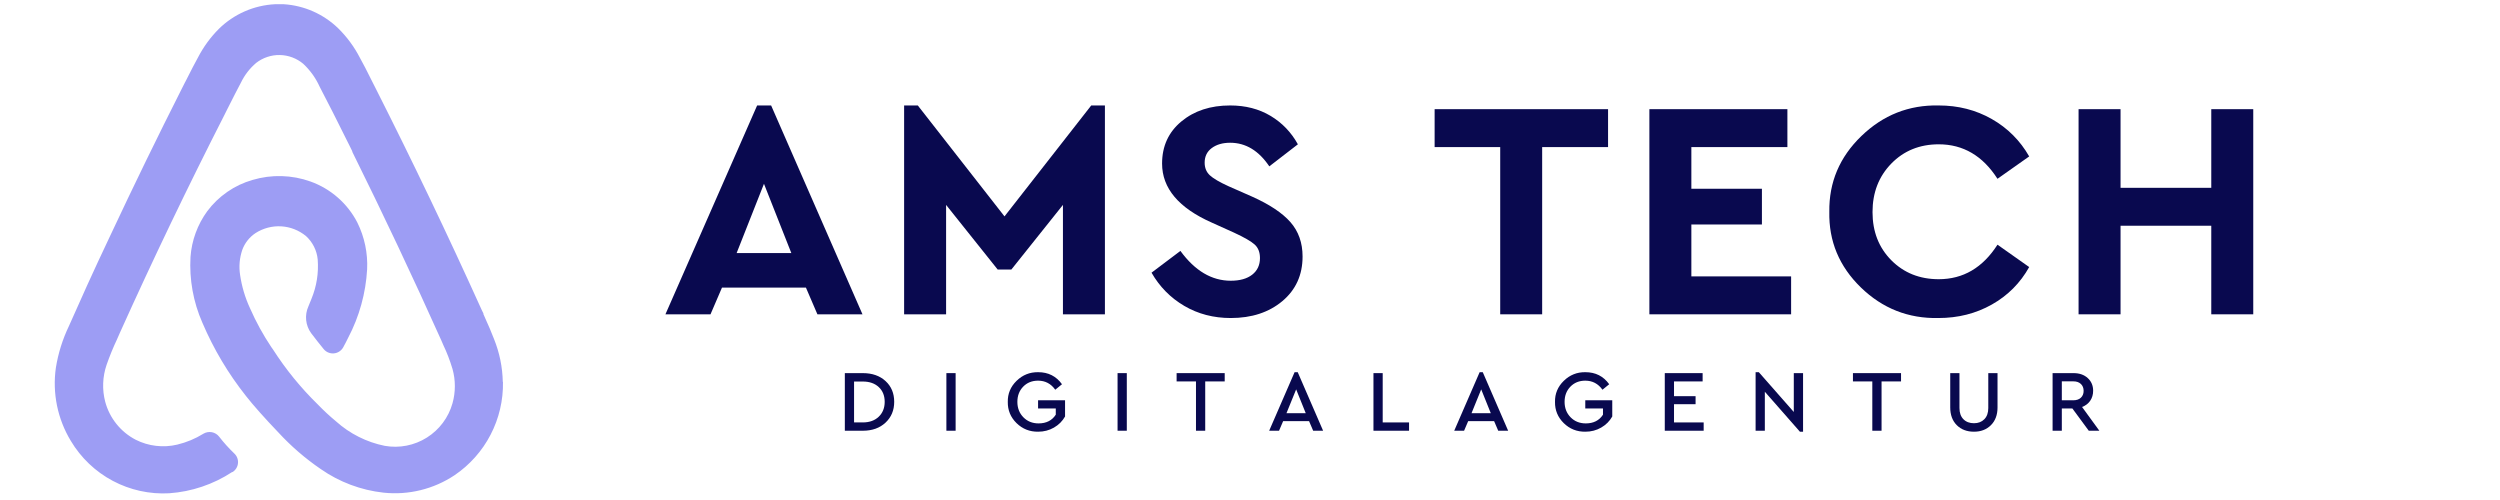 <svg xmlns="http://www.w3.org/2000/svg" xmlns:xlink="http://www.w3.org/1999/xlink" width="1500" zoomAndPan="magnify" viewBox="0 0 1125 225" height="300" preserveAspectRatio="xMidYMid meet" version="1.0"><defs><g/><clipPath id="id1"><path d="M 24 1.898 L 227 1.898 L 227 223 L 24 223 Z M 24 1.898 " clip-rule="nonzero"/></clipPath></defs><g clip-path="url(#id1)"><path fill="#9d9df4" d="M 226.258 171.824 C 226.109 165.18 224.801 158.777 222.332 152.609 C 221.113 149.426 220.012 146.871 217.539 141.367 L 217.539 141.055 L 216.75 139.441 C 201.613 105.934 185.699 72.688 169.016 39.703 L 167.523 36.758 C 164.812 31.371 163.594 28.895 161.906 25.91 C 159.359 20.992 156.109 16.59 152.164 12.707 C 150.523 11.121 148.758 9.695 146.867 8.422 C 144.977 7.148 142.988 6.051 140.902 5.129 C 138.82 4.207 136.672 3.477 134.457 2.934 C 132.242 2.391 130 2.047 127.727 1.898 L 123.797 1.898 C 121.434 2.016 119.102 2.344 116.801 2.887 C 114.5 3.426 112.266 4.172 110.102 5.125 C 107.938 6.074 105.875 7.211 103.918 8.539 C 101.961 9.867 100.141 11.359 98.457 13.02 C 94.688 16.812 91.57 21.086 89.105 25.832 C 87.453 28.816 86.121 31.449 83.527 36.559 L 83.211 37.148 L 82.035 39.469 C 70.93 61.422 60.086 83.691 49.504 106.273 C 41.645 122.859 36.301 134.766 31.039 146.672 C 28.168 152.652 26.203 158.914 25.145 165.457 C 24.738 168.293 24.578 171.141 24.664 174.004 C 24.746 176.867 25.078 179.699 25.648 182.508 C 26.223 185.312 27.027 188.051 28.074 190.715 C 29.117 193.383 30.379 195.941 31.863 198.391 C 32.988 200.281 34.238 202.09 35.613 203.812 C 36.984 205.535 38.469 207.156 40.062 208.676 C 41.656 210.195 43.348 211.602 45.133 212.891 C 46.918 214.18 48.781 215.34 50.727 216.375 C 52.672 217.41 54.676 218.309 56.742 219.066 C 58.809 219.828 60.918 220.445 63.07 220.918 C 65.219 221.391 67.395 221.715 69.59 221.891 C 71.785 222.066 73.98 222.094 76.18 221.969 C 81.223 221.609 86.141 220.621 90.934 219.004 C 95.723 217.383 100.234 215.191 104.465 212.418 L 104.664 212.418 C 105.004 212.203 105.316 211.949 105.602 211.656 C 105.887 211.367 106.133 211.047 106.344 210.703 C 106.555 210.355 106.723 209.988 106.852 209.602 C 106.977 209.219 107.059 208.824 107.094 208.418 C 107.129 208.016 107.121 207.609 107.062 207.207 C 107.008 206.809 106.906 206.418 106.762 206.039 C 106.613 205.66 106.426 205.301 106.199 204.965 C 105.973 204.629 105.707 204.324 105.41 204.051 C 102.961 201.699 100.695 199.184 98.613 196.504 C 98.207 195.98 97.723 195.543 97.156 195.195 C 96.59 194.852 95.98 194.617 95.332 194.492 C 94.68 194.371 94.027 194.367 93.375 194.484 C 92.723 194.598 92.109 194.828 91.539 195.168 C 87.875 197.438 83.945 199.074 79.754 200.078 C 76.605 200.824 73.426 201.008 70.211 200.629 C 66.996 200.254 63.945 199.336 61.055 197.879 C 59.379 197.008 57.816 195.973 56.355 194.777 C 54.898 193.582 53.582 192.246 52.398 190.773 C 51.219 189.305 50.203 187.727 49.352 186.043 C 48.5 184.359 47.828 182.605 47.344 180.785 C 46.629 178.043 46.324 175.258 46.434 172.426 C 46.539 169.598 47.051 166.84 47.973 164.16 C 49.34 160.238 50.91 156.402 52.684 152.648 L 52.883 152.176 L 53.941 149.777 C 68.742 116.898 84.457 84.148 101.09 51.531 L 102.344 49.016 C 105.293 43.16 106.668 40.488 108.395 37.227 C 110.066 33.773 112.355 30.801 115.27 28.309 C 116.027 27.719 116.824 27.199 117.668 26.75 C 118.512 26.297 119.387 25.922 120.297 25.621 C 121.203 25.316 122.129 25.094 123.074 24.949 C 124.02 24.805 124.973 24.742 125.93 24.762 C 126.883 24.777 127.832 24.875 128.773 25.055 C 129.711 25.234 130.629 25.492 131.523 25.828 C 132.422 26.164 133.281 26.57 134.109 27.055 C 134.934 27.535 135.715 28.086 136.445 28.699 C 139.613 31.664 142.086 35.121 143.871 39.074 C 147.801 46.543 151.18 53.301 157.426 65.836 L 158.527 68.078 L 158.527 68.312 C 172.488 96.477 185.832 124.746 198.562 153.117 L 199.191 154.574 L 199.426 155.121 C 201.109 158.656 202.508 162.297 203.629 166.047 C 204.332 168.566 204.684 171.133 204.684 173.75 C 204.684 176.367 204.332 178.934 203.629 181.453 C 203.406 182.246 203.148 183.027 202.855 183.793 C 202.559 184.562 202.23 185.316 201.867 186.055 C 201.504 186.793 201.105 187.516 200.676 188.219 C 200.246 188.918 199.785 189.602 199.293 190.258 C 198.801 190.918 198.277 191.555 197.727 192.168 C 197.176 192.777 196.598 193.363 195.992 193.922 C 195.387 194.48 194.758 195.008 194.105 195.508 C 193.453 196.008 192.777 196.48 192.078 196.918 C 191.383 197.355 190.668 197.762 189.934 198.133 C 189.199 198.508 188.449 198.844 187.684 199.148 C 186.918 199.449 186.141 199.719 185.352 199.949 C 184.562 200.184 183.766 200.379 182.957 200.535 C 182.148 200.695 181.336 200.816 180.516 200.898 C 179.699 200.98 178.875 201.027 178.055 201.035 C 177.23 201.043 176.41 201.012 175.59 200.945 C 174.77 200.879 173.953 200.773 173.141 200.629 C 169.055 199.805 165.148 198.453 161.422 196.578 C 157.695 194.707 154.281 192.375 151.18 189.586 C 148.312 187.211 145.59 184.684 143.008 182.004 C 135.336 174.504 128.605 166.238 122.812 157.207 L 122.422 156.656 L 122.184 156.34 C 118.426 150.734 115.191 144.84 112.48 138.656 C 110.281 133.891 108.805 128.914 108.043 123.723 C 107.457 119.883 107.785 116.125 109.023 112.445 C 109.59 110.891 110.391 109.465 111.418 108.168 C 112.445 106.871 113.652 105.766 115.035 104.859 C 115.891 104.312 116.781 103.836 117.711 103.434 C 118.641 103.027 119.594 102.695 120.578 102.441 C 121.559 102.188 122.551 102.012 123.562 101.91 C 124.57 101.812 125.582 101.797 126.594 101.855 C 127.605 101.918 128.605 102.059 129.598 102.277 C 130.586 102.496 131.555 102.793 132.496 103.164 C 133.438 103.535 134.348 103.98 135.223 104.496 C 136.094 105.008 136.922 105.59 137.703 106.234 C 139.203 107.605 140.406 109.199 141.312 111.012 C 142.219 112.828 142.773 114.746 142.969 116.766 C 143.43 122.91 142.484 128.832 140.141 134.531 C 139.723 135.656 139.262 136.785 138.766 137.91 C 138.328 138.879 138.027 139.887 137.859 140.934 C 137.691 141.984 137.664 143.035 137.773 144.094 C 137.883 145.148 138.129 146.172 138.512 147.164 C 138.891 148.152 139.395 149.078 140.023 149.934 C 142.012 152.555 143.898 154.953 145.68 157.125 C 145.957 157.457 146.27 157.754 146.621 158.008 C 146.969 158.266 147.344 158.473 147.746 158.641 C 148.145 158.805 148.559 158.918 148.988 158.98 C 149.418 159.047 149.848 159.059 150.277 159.016 C 150.707 158.977 151.129 158.883 151.535 158.742 C 151.945 158.598 152.332 158.41 152.695 158.172 C 153.055 157.938 153.387 157.66 153.68 157.344 C 153.977 157.027 154.23 156.68 154.441 156.301 C 155.254 154.836 156.012 153.367 156.719 151.898 C 159.211 147.145 161.172 142.18 162.602 137.008 C 164.031 131.836 164.902 126.566 165.207 121.207 C 165.379 117.566 165.094 113.965 164.348 110.395 C 163.602 106.828 162.422 103.41 160.805 100.145 C 159.707 98.012 158.414 96 156.938 94.109 C 155.457 92.219 153.816 90.484 152.012 88.906 C 150.207 87.324 148.27 85.926 146.199 84.711 C 144.133 83.496 141.969 82.48 139.707 81.676 C 135.516 80.176 131.191 79.367 126.742 79.246 C 122.289 79.125 117.93 79.699 113.66 80.965 C 109.586 82.133 105.801 83.922 102.312 86.328 C 98.82 88.738 95.809 91.641 93.27 95.035 C 91.074 98.047 89.336 101.301 88.051 104.801 C 86.77 108.301 85.996 111.91 85.727 115.629 C 85.438 120.703 85.742 125.738 86.645 130.742 C 87.547 135.742 89.023 140.566 91.07 145.219 C 96.141 157.102 102.688 168.105 110.715 178.23 C 113.777 182.16 119.316 188.41 125.211 194.539 C 130.961 200.781 137.336 206.297 144.344 211.082 C 148.535 214.004 153.02 216.363 157.801 218.16 C 162.586 219.957 167.516 221.137 172.594 221.695 C 175.383 221.992 178.18 222.043 180.98 221.855 C 183.781 221.664 186.543 221.234 189.27 220.566 C 191.996 219.895 194.645 218.996 197.215 217.867 C 199.785 216.734 202.234 215.391 204.57 213.836 C 206.273 212.68 207.895 211.43 209.438 210.074 C 210.984 208.719 212.438 207.273 213.801 205.738 C 215.168 204.203 216.43 202.59 217.598 200.898 C 218.762 199.207 219.816 197.449 220.762 195.625 C 221.711 193.801 222.539 191.926 223.254 190 C 223.965 188.074 224.559 186.113 225.027 184.113 C 225.5 182.113 225.844 180.09 226.062 178.047 C 226.281 176.004 226.371 173.957 226.336 171.902 Z M 226.258 171.824 " fill-opacity="1" fill-rule="nonzero"/></g><g fill="#09094f" fill-opacity="1"><g transform="translate(297.632, 141.44)"><g><path d="M 70.203 0 L 65.031 -12.031 L 27.266 -12.031 L 22.094 0 L 1.812 0 L 43.078 -93.984 L 49.375 -93.984 L 90.484 0 Z M 58.469 -27.547 L 46.156 -58.734 L 33.844 -27.547 Z M 58.469 -27.547 "/></g></g></g><g fill="#09094f" fill-opacity="1"><g transform="translate(396.228, 141.44)"><g><path d="M 94.828 -93.984 L 100.984 -93.984 L 100.984 0 L 82.094 0 L 82.094 -49.234 L 58.875 -20.141 L 52.734 -20.141 L 29.516 -49.234 L 29.516 0 L 10.625 0 L 10.625 -93.984 L 16.781 -93.984 L 55.797 -44.062 Z M 94.828 -93.984 "/></g></g></g><g fill="#09094f" fill-opacity="1"><g transform="translate(513.984, 141.44)"><g><path d="M 4.203 -18.734 L 17.203 -28.531 C 23.734 -19.582 31.285 -15.109 39.859 -15.109 C 43.961 -15.109 47.176 -16.016 49.5 -17.828 C 51.832 -19.648 53 -22.145 53 -25.312 C 53 -27.926 52.207 -29.953 50.625 -31.391 C 49.039 -32.836 45.922 -34.633 41.266 -36.781 L 31.328 -41.266 C 16.41 -47.879 8.953 -56.734 8.953 -67.828 C 8.953 -75.66 11.844 -81.977 17.625 -86.781 C 23.406 -91.582 30.723 -93.984 39.578 -93.984 C 46.484 -93.984 52.547 -92.422 57.766 -89.297 C 62.984 -86.172 67.082 -81.906 70.062 -76.5 L 57.203 -66.578 C 52.441 -73.66 46.566 -77.203 39.578 -77.203 C 36.223 -77.203 33.473 -76.41 31.328 -74.828 C 29.18 -73.242 28.109 -71.051 28.109 -68.25 C 28.109 -65.914 28.879 -64.023 30.422 -62.578 C 31.961 -61.141 34.781 -59.488 38.875 -57.625 L 49.375 -53 C 57.301 -49.457 63.082 -45.613 66.719 -41.469 C 70.352 -37.32 72.172 -32.172 72.172 -26.016 C 72.172 -17.711 69.141 -11.02 63.078 -5.938 C 57.016 -0.863 49.273 1.672 39.859 1.672 C 32.117 1.672 25.148 -0.145 18.953 -3.781 C 12.754 -7.414 7.836 -12.398 4.203 -18.734 Z M 4.203 -18.734 "/></g></g></g><g fill="#09094f" fill-opacity="1"><g transform="translate(598.315, 141.44)"><g/></g></g><g fill="#09094f" fill-opacity="1"><g transform="translate(643.628, 141.44)"><g><path d="M 31.469 0 L 31.469 -75.25 L 1.953 -75.25 L 1.953 -92.312 L 80 -92.312 L 80 -75.25 L 50.344 -75.25 L 50.344 0 Z M 31.469 0 "/></g></g></g><g fill="#09094f" fill-opacity="1"><g transform="translate(731.595, 141.44)"><g><path d="M 10.625 0 L 10.625 -92.312 L 72.734 -92.312 L 72.734 -75.25 L 29.516 -75.25 L 29.516 -56.5 L 61.266 -56.5 L 61.266 -40.422 L 29.516 -40.422 L 29.516 -17.062 L 74.406 -17.062 L 74.406 0 Z M 10.625 0 "/></g></g></g><g fill="#09094f" fill-opacity="1"><g transform="translate(817.884, 141.44)"><g><path d="M 5.312 -46.156 C 5.125 -59.395 9.926 -70.742 19.719 -80.203 C 29.508 -89.672 41.117 -94.266 54.547 -93.984 C 63.305 -93.984 71.254 -91.953 78.391 -87.891 C 85.523 -83.836 91.145 -78.223 95.25 -71.047 L 80.984 -60.984 C 74.359 -71.328 65.547 -76.5 54.547 -76.5 C 45.961 -76.5 38.848 -73.609 33.203 -67.828 C 27.566 -62.047 24.75 -54.77 24.75 -46 C 24.75 -37.238 27.566 -30.016 33.203 -24.328 C 38.848 -18.641 45.961 -15.797 54.547 -15.797 C 65.547 -15.797 74.359 -20.973 80.984 -31.328 L 95.25 -21.266 C 91.238 -14.078 85.641 -8.457 78.453 -4.406 C 71.273 -0.352 63.258 1.672 54.406 1.672 C 40.883 1.953 29.25 -2.633 19.5 -12.094 C 9.758 -21.562 5.031 -32.914 5.312 -46.156 Z M 5.312 -46.156 "/></g></g></g><g fill="#09094f" fill-opacity="1"><g transform="translate(924.731, 141.44)"><g><path d="M 10.625 0 L 10.625 -92.312 L 29.516 -92.312 L 29.516 -56.922 L 70.344 -56.922 L 70.344 -92.312 L 89.234 -92.312 L 89.234 0 L 70.344 0 L 70.344 -39.859 L 29.516 -39.859 L 29.516 0 Z M 10.625 0 "/></g></g></g><g fill="#09094f" fill-opacity="1"><g transform="translate(376.908, 193.828)"><g><path d="M 3.266 0 L 3.266 -25.922 L 11.391 -25.922 C 15.598 -25.922 19 -24.727 21.594 -22.344 C 24.188 -19.957 25.484 -16.844 25.484 -13 C 25.484 -9.195 24.18 -6.078 21.578 -3.641 C 18.973 -1.211 15.578 0 11.391 0 Z M 7.422 -3.734 L 11.344 -3.734 C 14.332 -3.734 16.723 -4.586 18.516 -6.297 C 20.305 -8.016 21.203 -10.25 21.203 -13 C 21.203 -15.77 20.312 -17.984 18.531 -19.641 C 16.75 -21.305 14.352 -22.141 11.344 -22.141 L 7.422 -22.141 Z M 7.422 -3.734 "/></g></g></g><g fill="#09094f" fill-opacity="1"><g transform="translate(422.608, 193.828)"><g><path d="M 3.266 0 L 3.266 -25.922 L 7.422 -25.922 L 7.422 0 Z M 3.266 0 "/></g></g></g><g fill="#09094f" fill-opacity="1"><g transform="translate(451.819, 193.828)"><g><path d="M 1.688 -12.953 C 1.613 -16.648 2.93 -19.816 5.641 -22.453 C 8.348 -25.098 11.586 -26.395 15.359 -26.344 C 19.91 -26.344 23.484 -24.535 26.078 -20.922 L 23.047 -18.453 C 21.109 -21.172 18.531 -22.531 15.312 -22.531 C 12.594 -22.531 10.359 -21.629 8.609 -19.828 C 6.867 -18.023 6 -15.75 6 -13 C 6 -10.219 6.895 -7.906 8.688 -6.062 C 10.488 -4.219 12.773 -3.297 15.547 -3.297 C 19.004 -3.297 21.582 -4.602 23.281 -7.219 L 23.281 -10.016 L 15.312 -10.016 L 15.312 -13.703 L 27.453 -13.703 L 27.453 -6.406 C 26.273 -4.312 24.609 -2.645 22.453 -1.406 C 20.305 -0.176 17.941 0.438 15.359 0.438 C 11.555 0.488 8.312 -0.797 5.625 -3.422 C 2.945 -6.055 1.633 -9.234 1.688 -12.953 Z M 1.688 -12.953 "/></g></g></g><g fill="#09094f" fill-opacity="1"><g transform="translate(499.638, 193.828)"><g><path d="M 3.266 0 L 3.266 -25.922 L 7.422 -25.922 L 7.422 0 Z M 3.266 0 "/></g></g></g><g fill="#09094f" fill-opacity="1"><g transform="translate(528.849, 193.828)"><g><path d="M 9.344 0 L 9.344 -22.188 L 0.625 -22.188 L 0.625 -25.922 L 22.266 -25.922 L 22.266 -22.188 L 13.5 -22.188 L 13.5 0 Z M 9.344 0 "/></g></g></g><g fill="#09094f" fill-opacity="1"><g transform="translate(570.27, 193.828)"><g><path d="M 20.656 0 L 18.812 -4.312 L 7.141 -4.312 L 5.297 0 L 0.859 0 L 12.297 -26.344 L 13.703 -26.344 L 25.125 0 Z M 17.312 -7.891 L 13 -18.609 L 8.641 -7.891 Z M 17.312 -7.891 "/></g></g></g><g fill="#09094f" fill-opacity="1"><g transform="translate(614.791, 193.828)"><g><path d="M 3.266 0 L 3.266 -25.922 L 7.422 -25.922 L 7.422 -3.734 L 19.281 -3.734 L 19.281 0 Z M 3.266 0 "/></g></g></g><g fill="#09094f" fill-opacity="1"><g transform="translate(653.542, 193.828)"><g><path d="M 20.656 0 L 18.812 -4.312 L 7.141 -4.312 L 5.297 0 L 0.859 0 L 12.297 -26.344 L 13.703 -26.344 L 25.125 0 Z M 17.312 -7.891 L 13 -18.609 L 8.641 -7.891 Z M 17.312 -7.891 "/></g></g></g><g fill="#09094f" fill-opacity="1"><g transform="translate(698.064, 193.828)"><g><path d="M 1.688 -12.953 C 1.613 -16.648 2.93 -19.816 5.641 -22.453 C 8.348 -25.098 11.586 -26.395 15.359 -26.344 C 19.91 -26.344 23.484 -24.535 26.078 -20.922 L 23.047 -18.453 C 21.109 -21.172 18.531 -22.531 15.312 -22.531 C 12.594 -22.531 10.359 -21.629 8.609 -19.828 C 6.867 -18.023 6 -15.75 6 -13 C 6 -10.219 6.895 -7.906 8.688 -6.062 C 10.488 -4.219 12.773 -3.297 15.547 -3.297 C 19.004 -3.297 21.582 -4.602 23.281 -7.219 L 23.281 -10.016 L 15.312 -10.016 L 15.312 -13.703 L 27.453 -13.703 L 27.453 -6.406 C 26.273 -4.312 24.609 -2.645 22.453 -1.406 C 20.305 -0.176 17.941 0.438 15.359 0.438 C 11.555 0.488 8.312 -0.797 5.625 -3.422 C 2.945 -6.055 1.633 -9.234 1.688 -12.953 Z M 1.688 -12.953 "/></g></g></g><g fill="#09094f" fill-opacity="1"><g transform="translate(745.883, 193.828)"><g><path d="M 3.266 0 L 3.266 -25.922 L 20.297 -25.922 L 20.297 -22.188 L 7.422 -22.188 L 7.422 -15.547 L 17.125 -15.547 L 17.125 -11.938 L 7.422 -11.938 L 7.422 -3.734 L 20.766 -3.734 L 20.766 0 Z M 3.266 0 "/></g></g></g><g fill="#09094f" fill-opacity="1"><g transform="translate(786.754, 193.828)"><g><path d="M 20.453 -25.922 L 24.625 -25.922 L 24.625 0.438 L 23.203 0.438 L 7.422 -17.547 L 7.422 0 L 3.266 0 L 3.266 -26.344 L 4.719 -26.344 L 20.453 -8.438 Z M 20.453 -25.922 "/></g></g></g><g fill="#09094f" fill-opacity="1"><g transform="translate(833.199, 193.828)"><g><path d="M 9.344 0 L 9.344 -22.188 L 0.625 -22.188 L 0.625 -25.922 L 22.266 -25.922 L 22.266 -22.188 L 13.5 -22.188 L 13.5 0 Z M 9.344 0 "/></g></g></g><g fill="#09094f" fill-opacity="1"><g transform="translate(874.619, 193.828)"><g><path d="M 2.984 -10.484 L 2.984 -25.922 L 7.141 -25.922 L 7.141 -10.203 C 7.141 -8.055 7.734 -6.379 8.922 -5.172 C 10.117 -3.973 11.703 -3.375 13.672 -3.375 C 15.598 -3.375 17.148 -3.973 18.328 -5.172 C 19.516 -6.379 20.109 -8.055 20.109 -10.203 L 20.109 -25.922 L 24.266 -25.922 L 24.266 -10.484 C 24.266 -7.129 23.273 -4.469 21.297 -2.5 C 19.328 -0.539 16.785 0.438 13.672 0.438 C 10.492 0.438 7.914 -0.539 5.938 -2.5 C 3.969 -4.469 2.984 -7.129 2.984 -10.484 Z M 2.984 -10.484 "/></g></g></g><g fill="#09094f" fill-opacity="1"><g transform="translate(920.397, 193.828)"><g><path d="M 24.312 0 L 19.547 0 L 12.172 -10.016 L 7.422 -10.016 L 7.422 0 L 3.266 0 L 3.266 -25.922 L 12.719 -25.922 C 15.344 -25.922 17.461 -25.18 19.078 -23.703 C 20.703 -22.223 21.516 -20.316 21.516 -17.984 C 21.516 -16.285 21.078 -14.789 20.203 -13.5 C 19.328 -12.219 18.102 -11.281 16.531 -10.688 Z M 7.422 -22.219 L 7.422 -13.703 L 12.641 -13.703 C 14.055 -13.703 15.176 -14.086 16 -14.859 C 16.82 -15.629 17.234 -16.656 17.234 -17.938 C 17.234 -19.227 16.82 -20.266 16 -21.047 C 15.176 -21.828 14.055 -22.219 12.641 -22.219 Z M 7.422 -22.219 "/></g></g></g></svg>